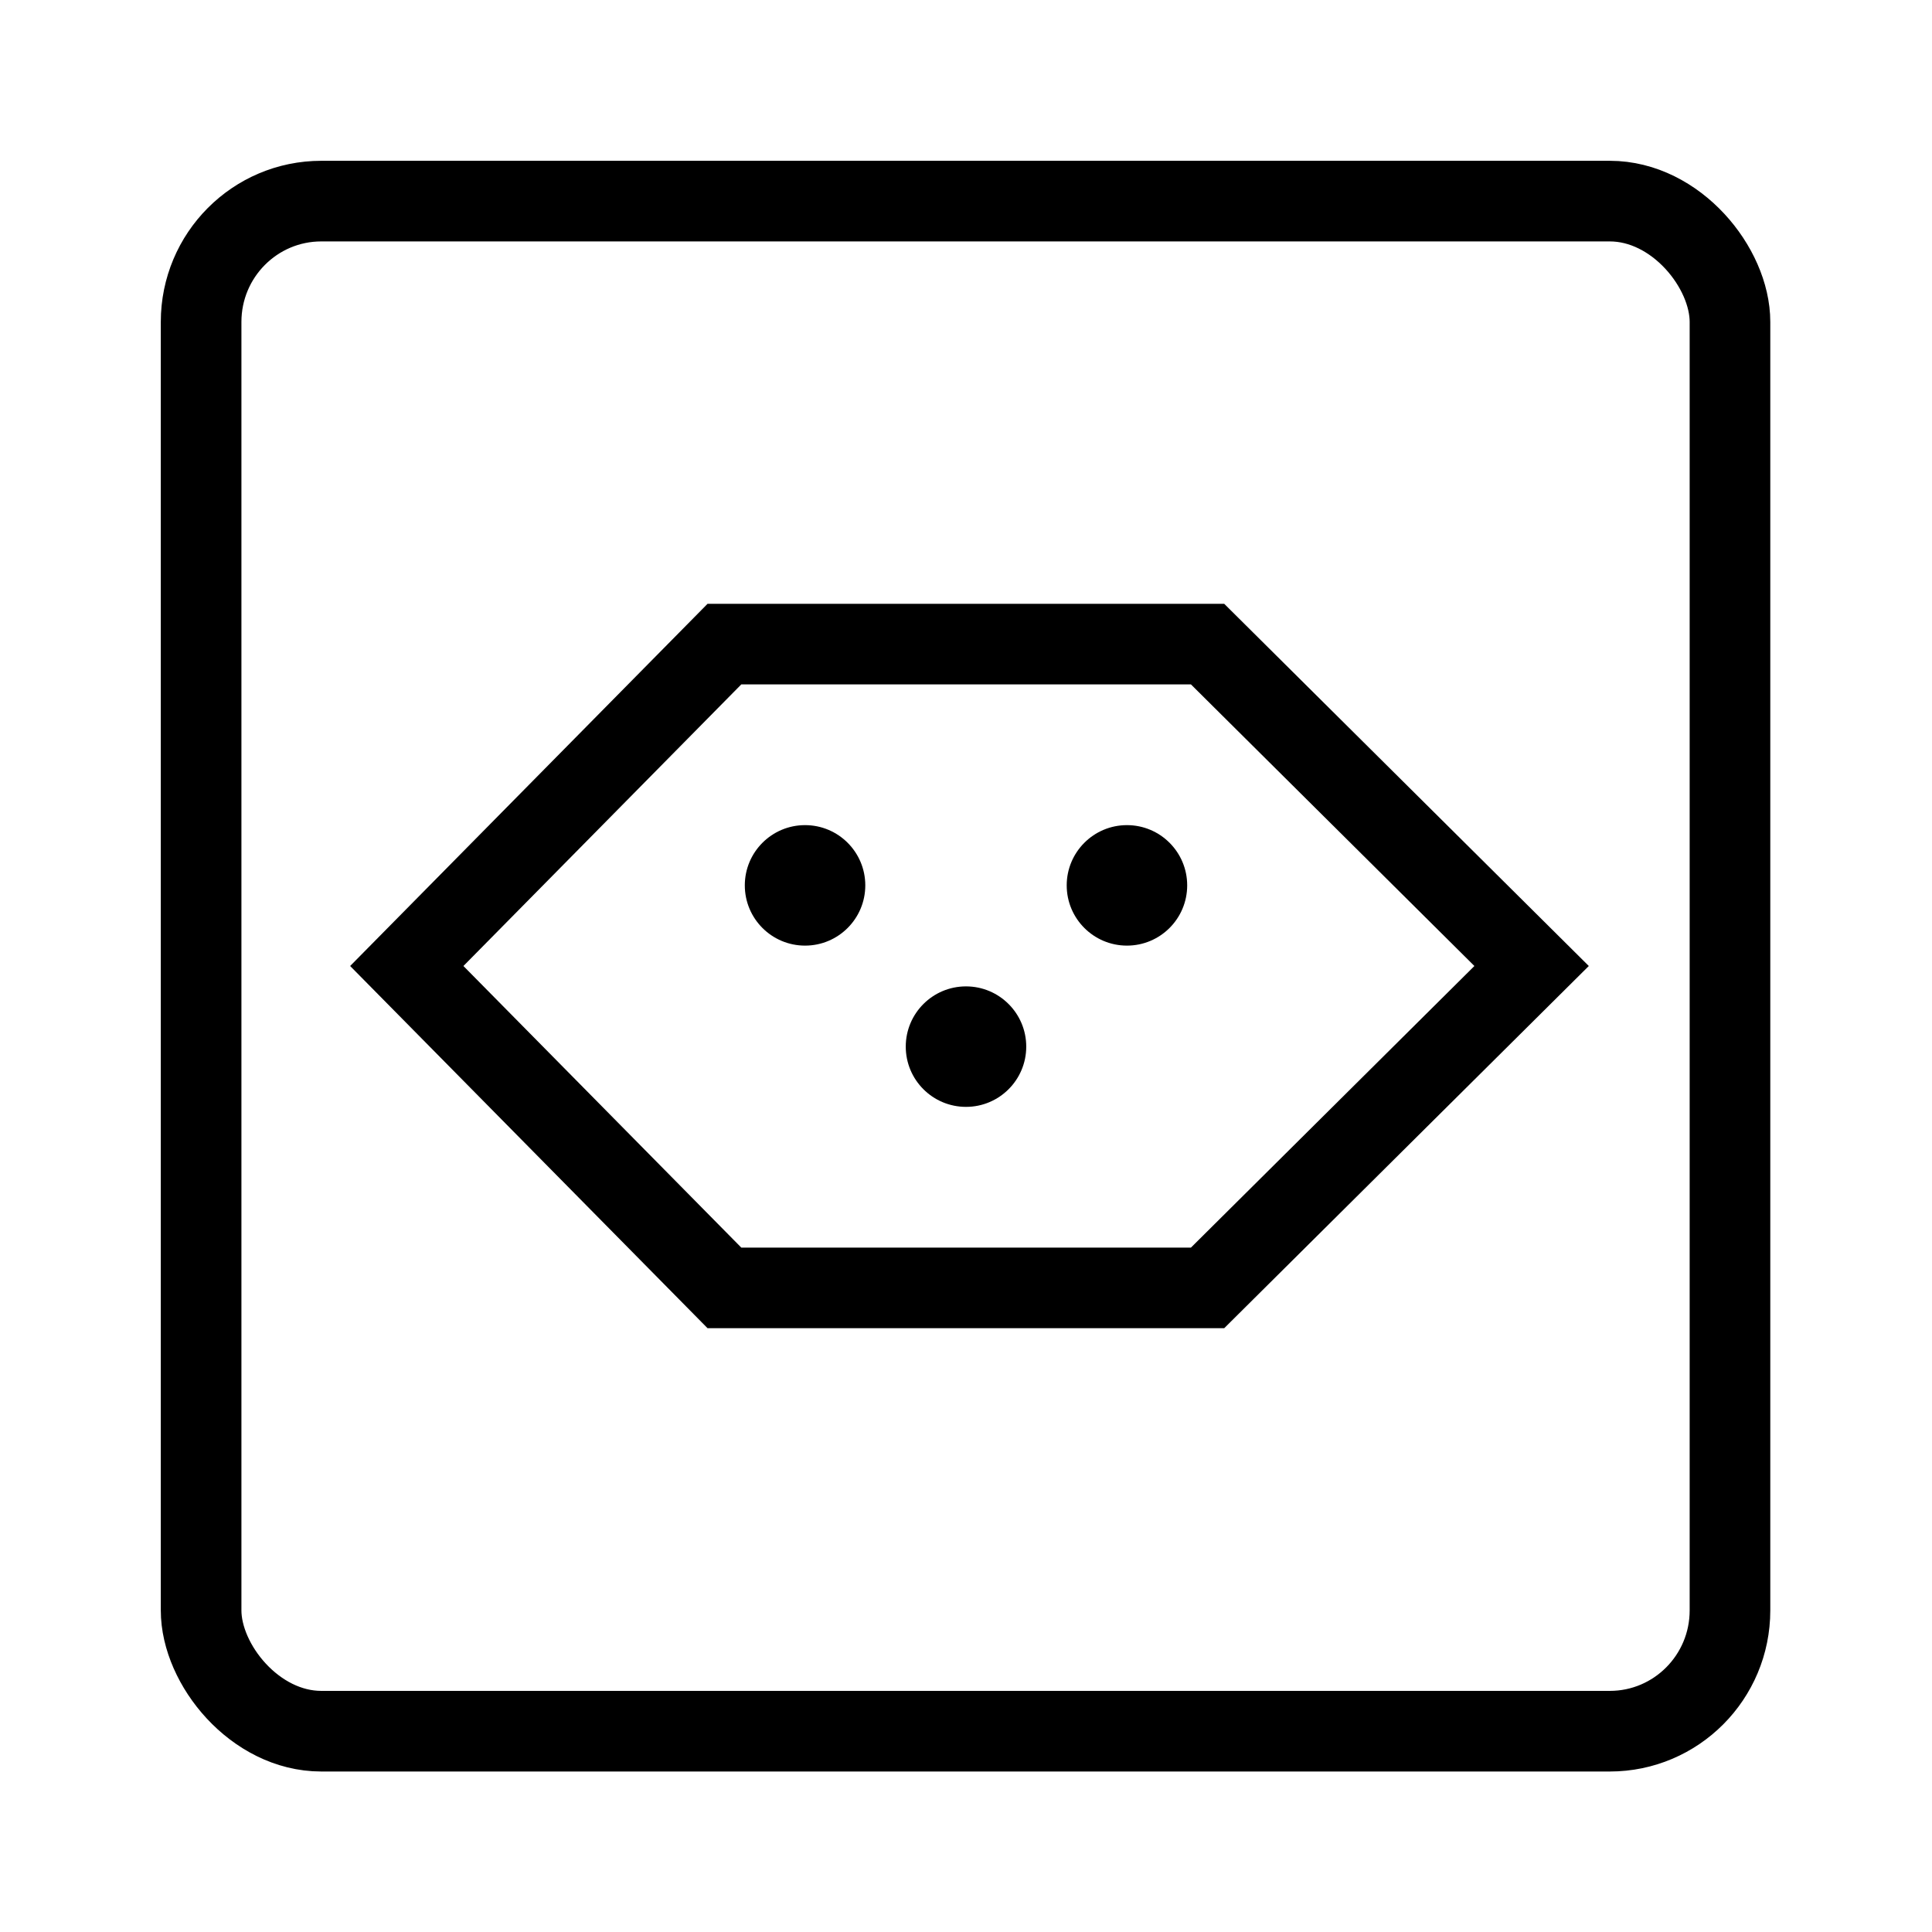 <?xml version="1.0" encoding="UTF-8" standalone="no"?>
<!-- Created with Inkscape (http://www.inkscape.org/) -->

<svg
   width="24"
   height="24"
   viewBox="0 0 6.35 6.35"
   version="1.1"
   id="svg1"
   sodipodi:docname="type_j_n.svg"
   inkscape:version="1.3.1 (9b9bdc1480, 2023-11-25, custom)"
   xmlns:inkscape="http://www.inkscape.org/namespaces/inkscape"
   xmlns:sodipodi="http://sodipodi.sourceforge.net/DTD/sodipodi-0.dtd"
   xmlns="http://www.w3.org/2000/svg"
   xmlns:svg="http://www.w3.org/2000/svg">
  <sodipodi:namedview
     id="namedview1"
     pagecolor="#ffffff"
     bordercolor="#666666"
     borderopacity="1.0"
     inkscape:showpageshadow="2"
     inkscape:pageopacity="0.0"
     inkscape:pagecheckerboard="0"
     inkscape:deskcolor="#d1d1d1"
     inkscape:document-units="mm"
     showgrid="true"
     inkscape:zoom="19.943036"
     inkscape:cx="8.6496359"
     inkscape:cy="11.883848"
     inkscape:window-width="1920"
     inkscape:window-height="996"
     inkscape:window-x="1920"
     inkscape:window-y="0"
     inkscape:window-maximized="1"
     inkscape:current-layer="layer1">
    <inkscape:grid
       id="grid1"
       units="px"
       originx="0"
       originy="0"
       spacingx="0.265"
       spacingy="0.265"
       empcolor="#3f3fff"
       empopacity="0.251"
       color="#3f3fff"
       opacity="0.125"
       empspacing="5"
       dotted="false"
       gridanglex="30"
       gridanglez="30"
       visible="true" />
  </sodipodi:namedview>
  <defs
     id="defs1" />
  <g
     inkscape:label="Layer 1"
     inkscape:groupmode="layer"
     id="layer1">
    <rect
       style="fill:none;stroke:#000000;stroke-width:0.265;stroke-dasharray:none;stroke-opacity:1"
       id="rect1"
       width="5.025"
       height="5.029"
       x="0.661"
       y="0.661"
       ry="0.397"
       rx="0.395" />
    <ellipse
       style="fill:#000000;fill-opacity:1;stroke:none;stroke-width:0.132;stroke-linecap:square;stroke-dasharray:none"
       id="path2"
       cx="2.646"
       cy="2.91"
       rx="0.198"
       ry="0.198" />
    <ellipse
       style="fill:#000000;fill-opacity:1;stroke:none;stroke-width:0.132;stroke-linecap:square;stroke-dasharray:none"
       id="path2-3"
       cx="3.704"
       cy="2.91"
       rx="0.198"
       ry="0.198" />
    <path
       style="fill:none;stroke:#000000;stroke-width:0.265px;stroke-linecap:butt;stroke-linejoin:miter;stroke-opacity:1"
       d="m 1.337,3.175 1.044,1.058 H 3.969 L 5.034,3.175 3.969,2.117 H 2.381 Z"
       id="path1" />
    <ellipse
       style="fill:#000000;fill-opacity:1;stroke:none;stroke-width:0.132;stroke-linecap:square;stroke-dasharray:none"
       id="ellipse1"
       cx="3.175"
       cy="3.44"
       rx="0.198"
       ry="0.198" />
  </g>
</svg>
